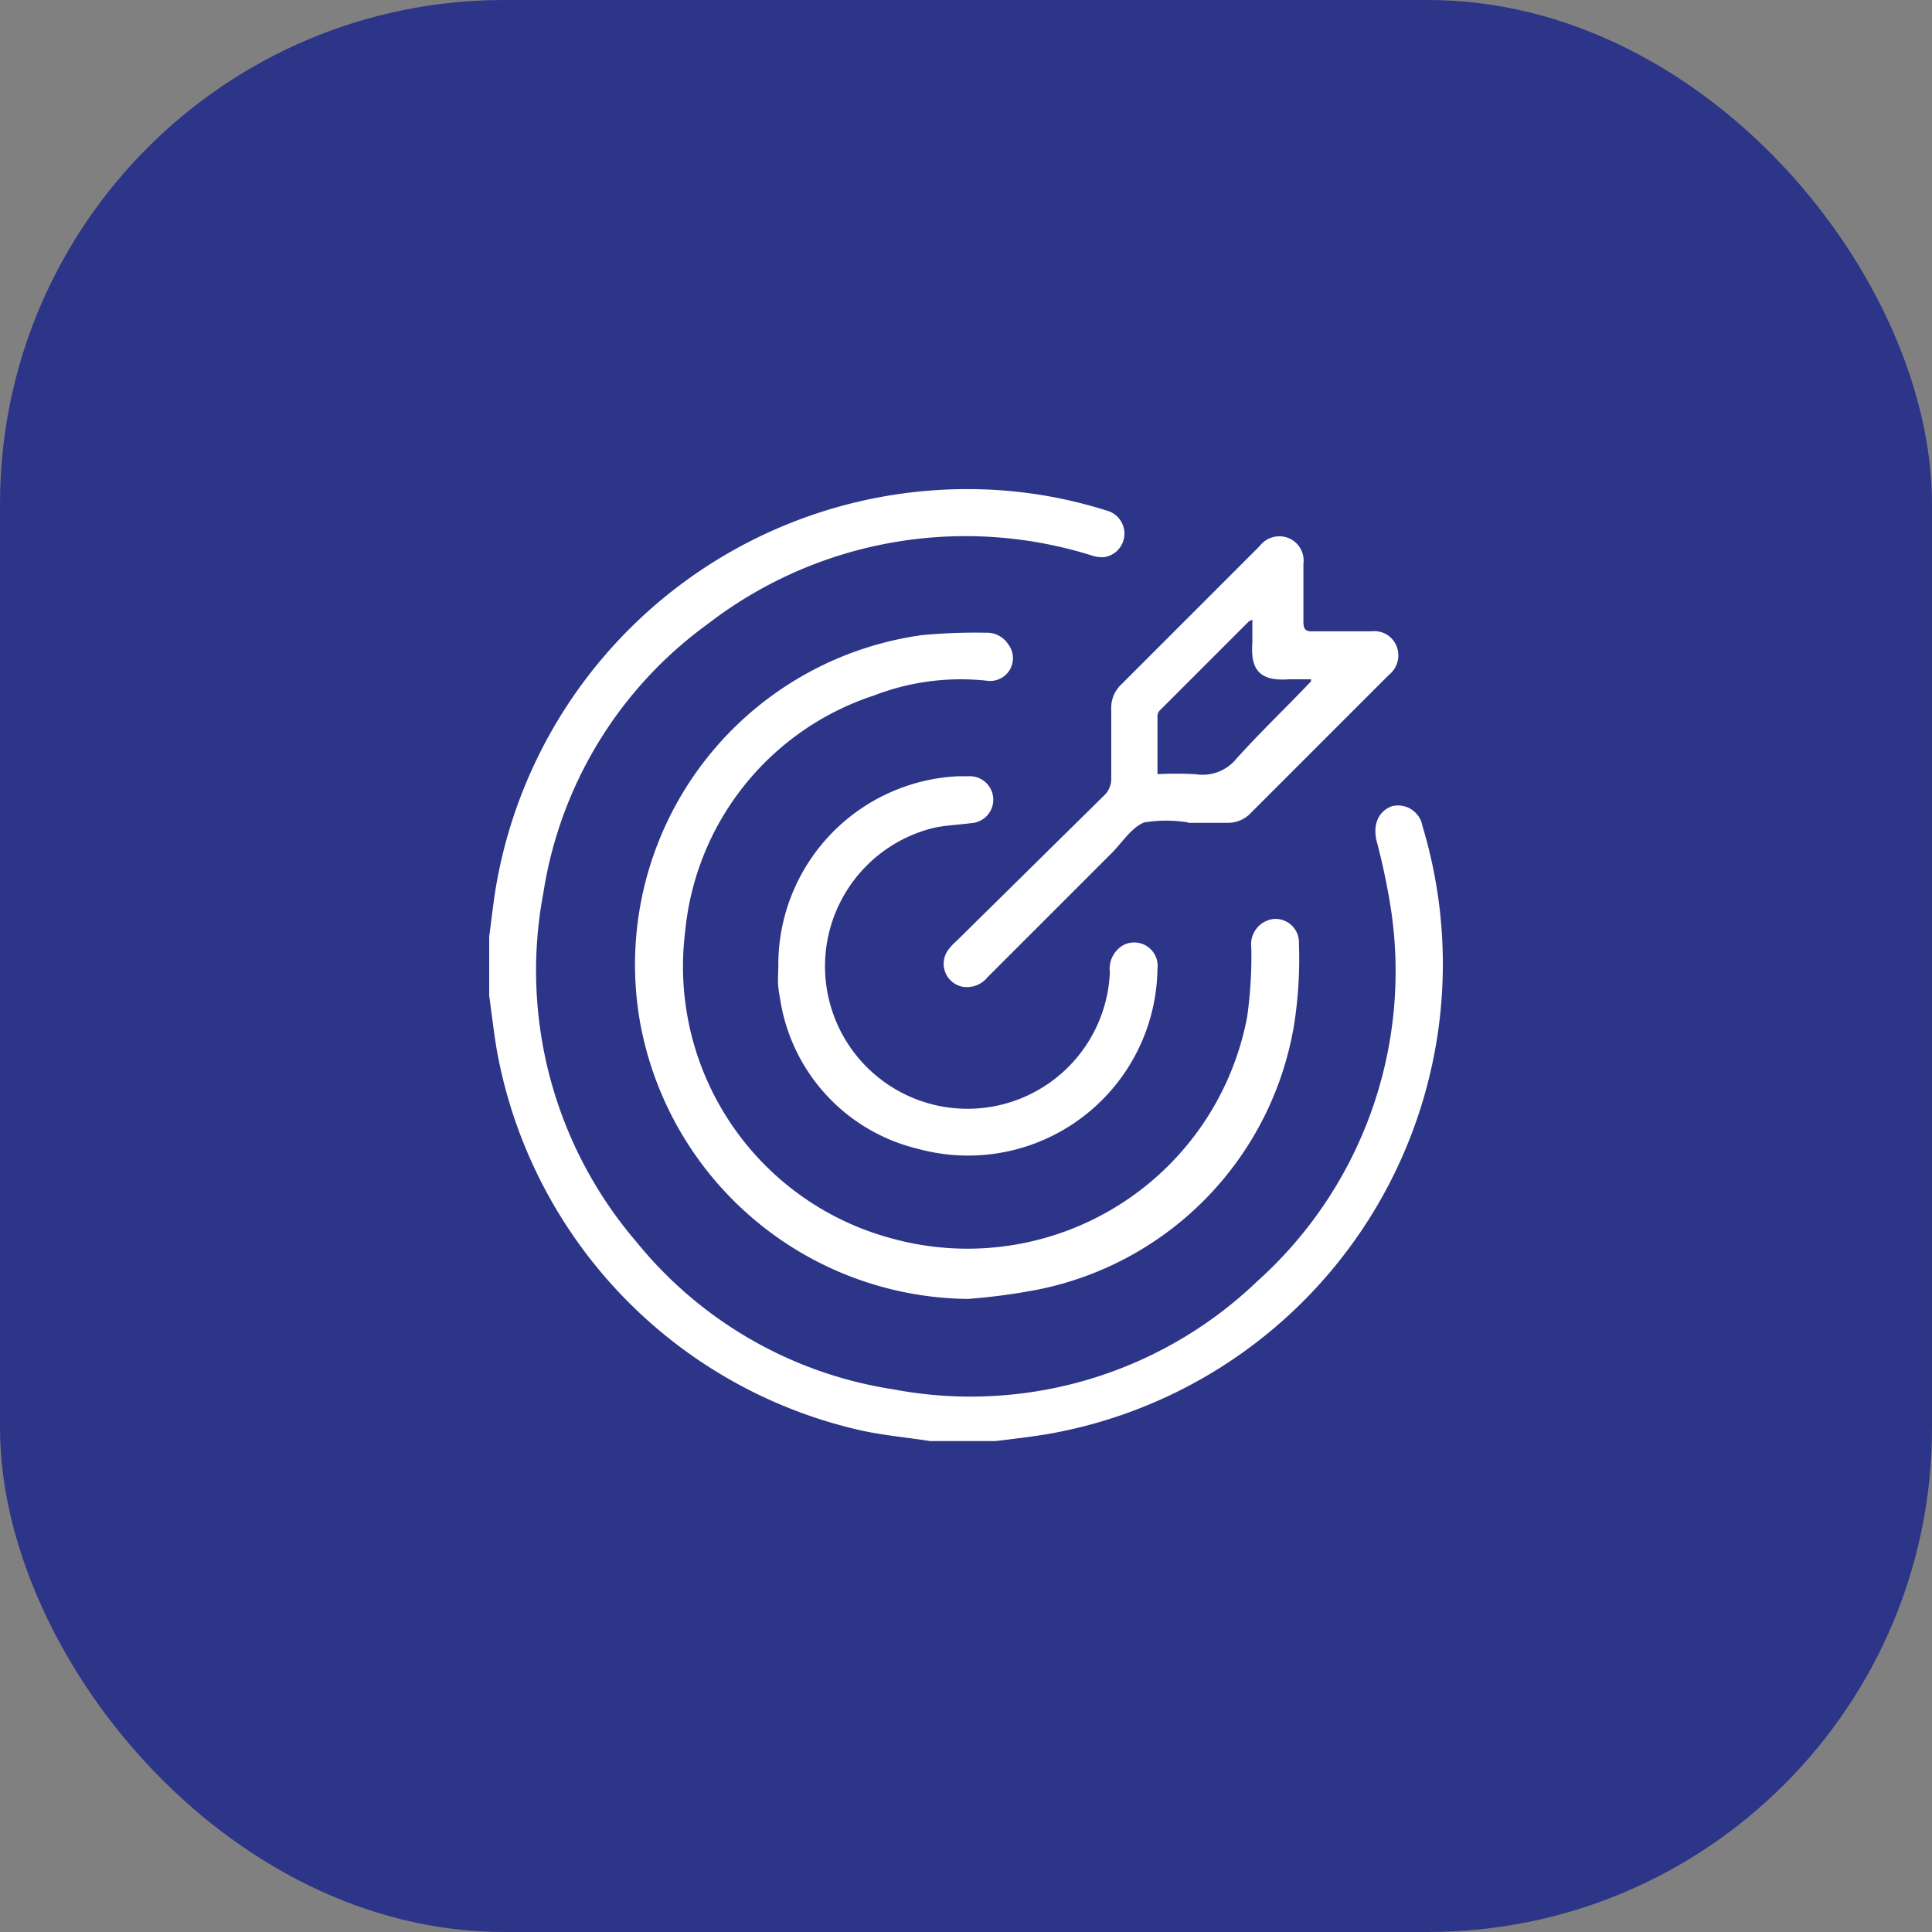<svg id="Layer_1" data-name="Layer 1" xmlns="http://www.w3.org/2000/svg" viewBox="0 0 56 56"><rect x="0" y="0" width="56" height="56" fill="#808080" stroke="none"/><defs><style>.cls-1{fill:#2d3588;}.cls-2{fill:#fff;}</style></defs><rect class="cls-1" width="56" height="56" rx="14.61"/><path class="cls-2" d="M14.18,27.14c.07-.51.12-1,.21-1.52A13.86,13.86,0,0,1,28.32,14.18a13.33,13.33,0,0,1,3.76.62A.69.69,0,0,1,32,16.15a1,1,0,0,1-.39-.06,12.23,12.23,0,0,0-11.1,2,11.87,11.87,0,0,0-4.76,7.79A12.08,12.08,0,0,0,18.45,36a11.9,11.9,0,0,0,7.44,4.27,12,12,0,0,0,10.54-3.12,12.07,12.07,0,0,0,3.89-10.78,19.18,19.18,0,0,0-.42-2c-.11-.47.05-.85.44-1a.72.72,0,0,1,.89.57,13.83,13.83,0,0,1-10.71,17.6c-.55.1-1.1.16-1.66.23H27.14l-.18,0c-.64-.1-1.29-.16-1.92-.29A13.81,13.81,0,0,1,14.39,30.38c-.08-.5-.14-1-.21-1.52Z"/><path class="cls-2" d="M28.06,37.65a9.76,9.76,0,0,1-9.52-8.09,9.64,9.64,0,0,1,8.18-11.15,16.43,16.43,0,0,1,1.86-.07.73.73,0,0,1,.64.33.66.66,0,0,1-.62,1.06,7,7,0,0,0-3.27.43A8,8,0,0,0,19.86,27a8.16,8.16,0,0,0,6,8.9,8.25,8.25,0,0,0,10.29-6.43,12.63,12.63,0,0,0,.12-2,.74.74,0,0,1,.62-.83.68.68,0,0,1,.76.7,12.32,12.32,0,0,1-.14,2.36,9.4,9.4,0,0,1-7.38,7.67A17.79,17.79,0,0,1,28.06,37.65Z"/><path class="cls-2" d="M34.44,23.84a3.89,3.89,0,0,0-1.28,0c-.36.15-.62.56-.91.86l-3.63,3.63a.76.76,0,0,1-.77.26.68.68,0,0,1-.34-1.09,1.58,1.58,0,0,1,.22-.23L32,23.06a.66.66,0,0,0,.21-.51c0-.68,0-1.35,0-2a.93.93,0,0,1,.3-.72q2-2,4-4a.72.72,0,0,1,.85-.23.71.71,0,0,1,.42.75c0,.55,0,1.11,0,1.67,0,.23.07.29.29.28h1.68a.69.69,0,0,1,.73.43.72.72,0,0,1-.22.83l-4,4a.91.91,0,0,1-.7.29H34.44ZM38,19.75l0-.06c-.21,0-.43,0-.64,0-.82.06-1.12-.25-1.06-1.05,0-.22,0-.44,0-.68l-.1.05-2.56,2.56a.26.26,0,0,0-.09.16v1.71a10,10,0,0,1,1.1,0A1.26,1.26,0,0,0,35.83,22C36.54,21.21,37.3,20.49,38,19.75Z"/><path class="cls-2" d="M22.56,28a5.47,5.47,0,0,1,5.22-5.5h.3a.68.68,0,0,1,.06,1.36c-.36.05-.74.06-1.09.14a4.13,4.13,0,1,0,5.12,4.18.79.79,0,0,1,.38-.78.68.68,0,0,1,1,.68,5.49,5.49,0,0,1-6.94,5.22,5.29,5.29,0,0,1-4-4.36,3.47,3.47,0,0,1-.06-.45C22.55,28.28,22.56,28.11,22.56,28Z"/></svg>